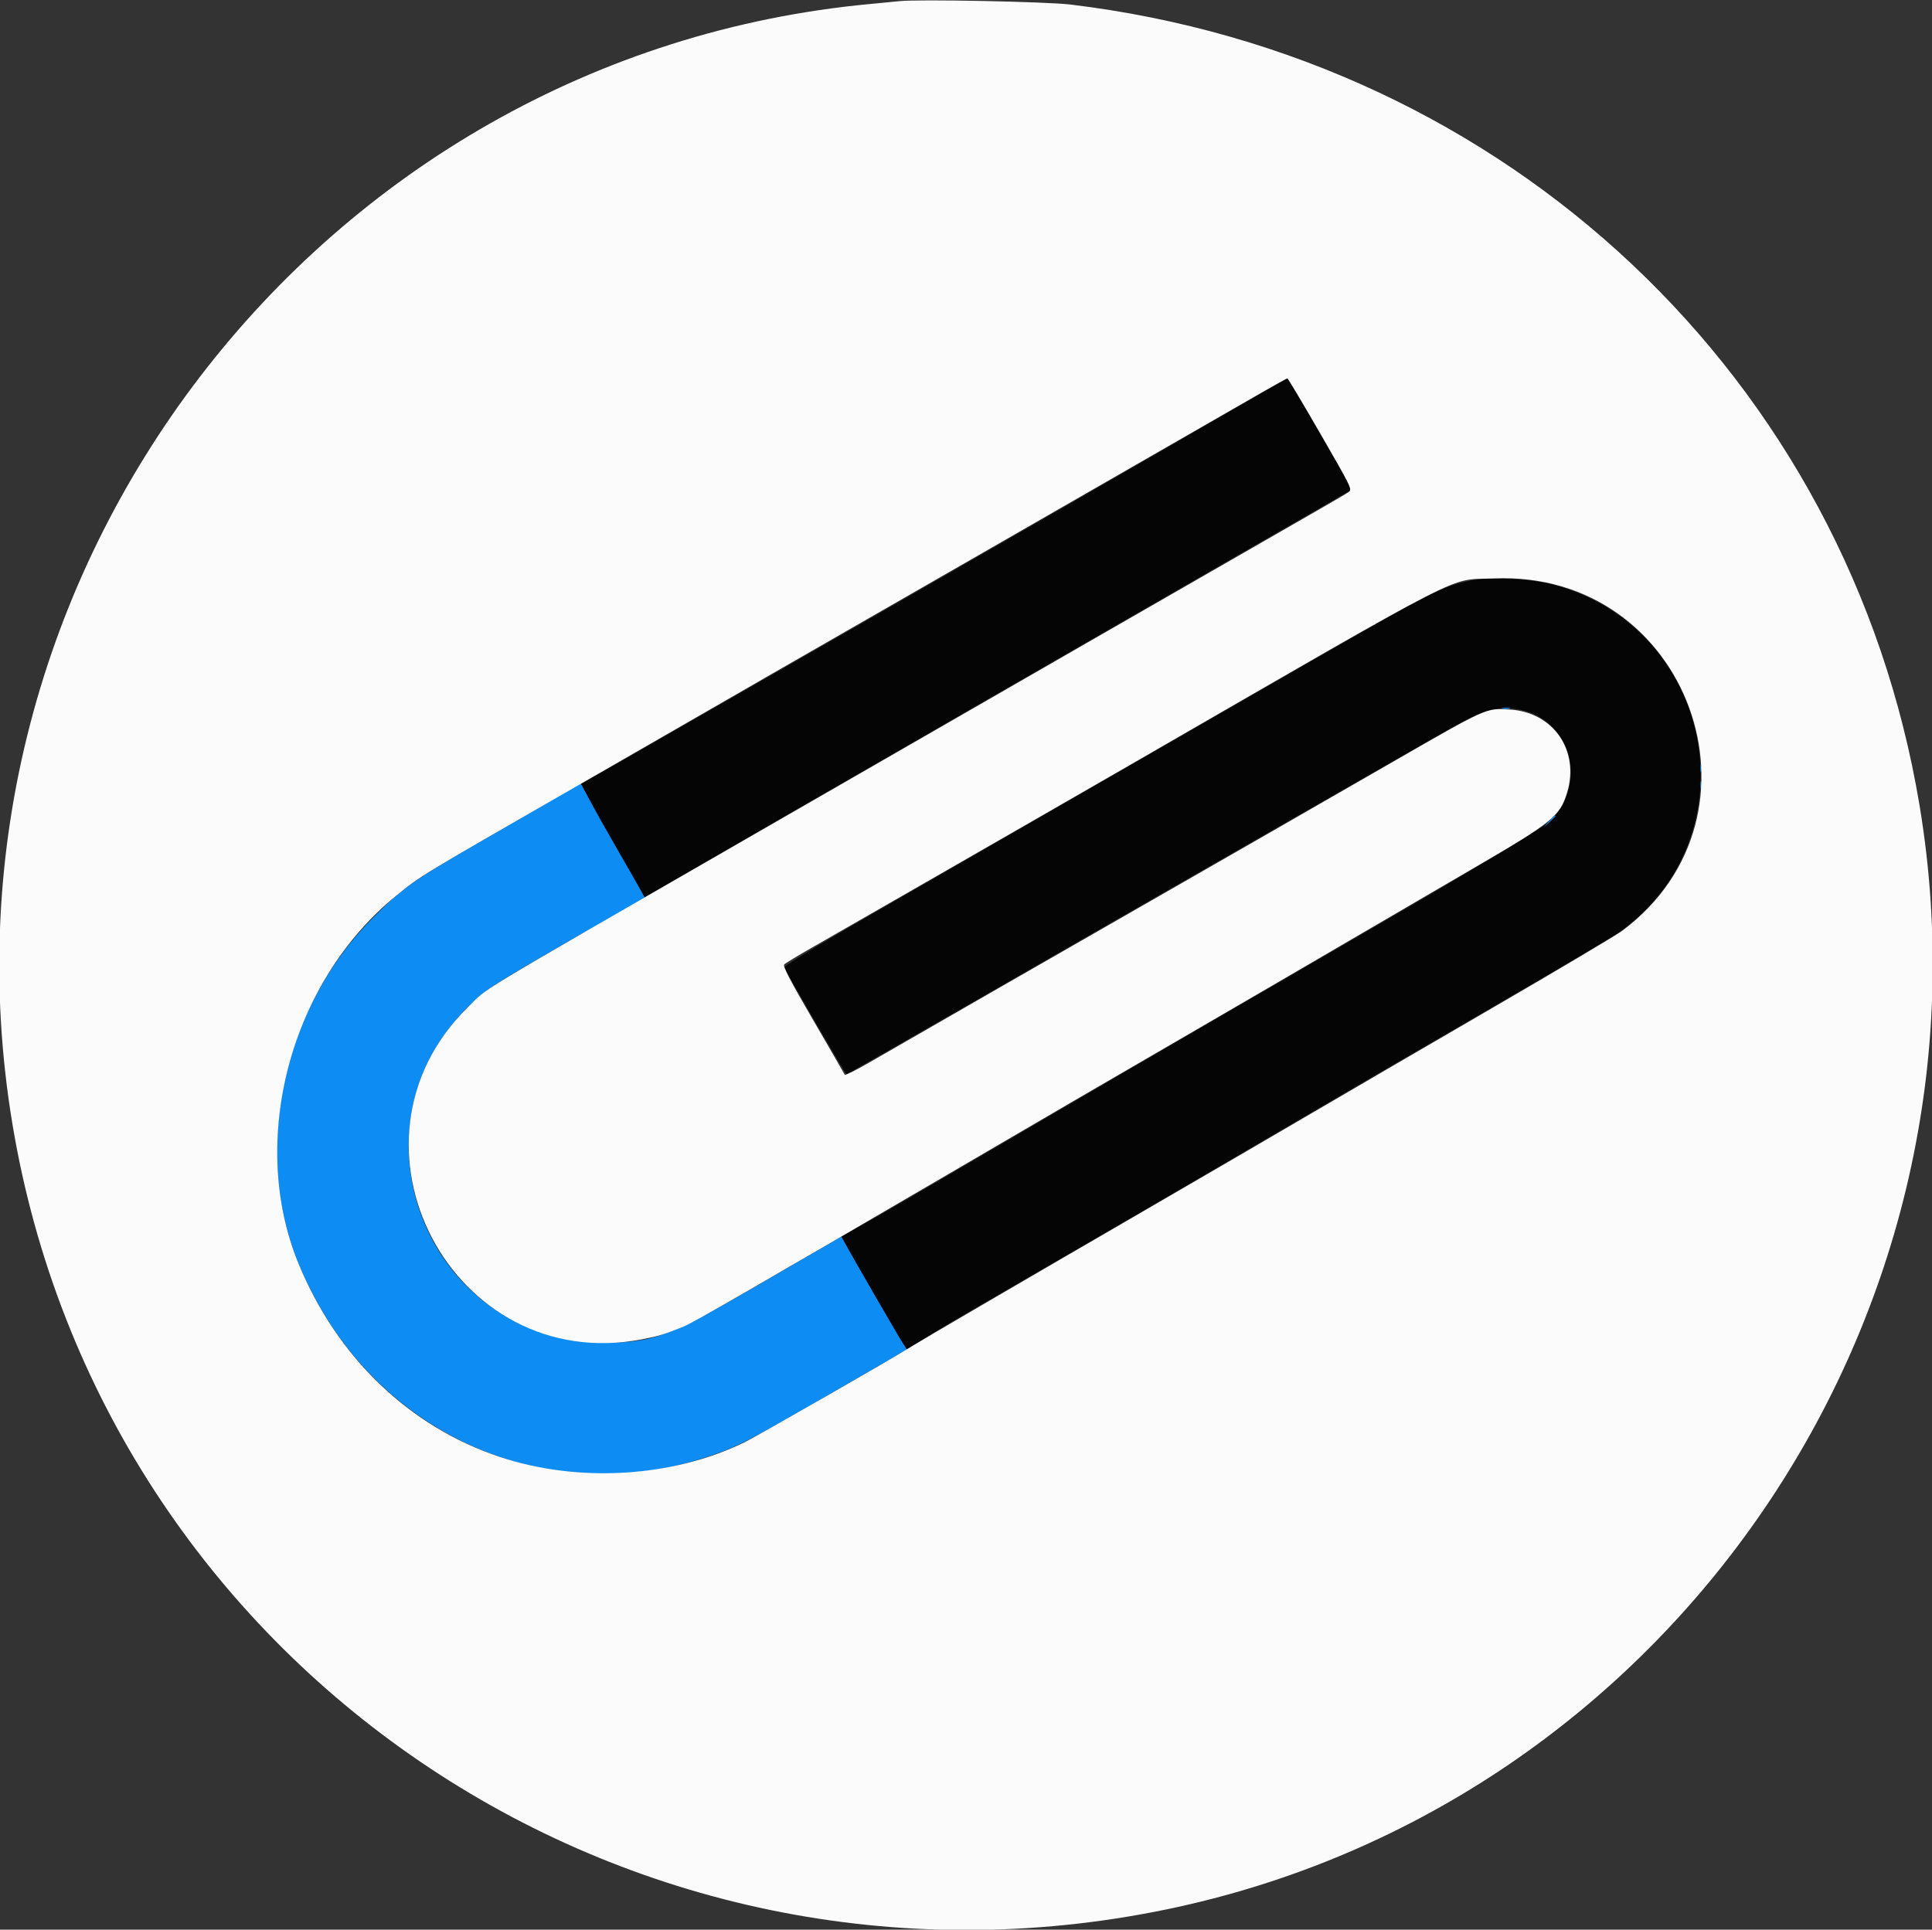 <?xml version="1.0" encoding="utf-8"?>
<svg viewBox="0 0 400 399.606" width="400" height="399.606" xmlns="http://www.w3.org/2000/svg">
  <rect x="0" y="0" width="400" height="399.606" fill="#333333" stroke="none"/>
  <g id="svgg">
    <path id="path0" d="M 251.378 87.058 C 235.397 96.305 234.197 96.997 210.039 110.902 C 188.282 123.424 178.971 128.771 155.315 142.327 C 144.055 148.779 131.565 155.939 127.559 158.237 C 123.553 160.535 108.945 168.583 109.004 168.796 C 109.062 169.009 123.418 168.273 127 174.487 L 118.803 194.333 L 136.736 183.892 C 138.51 182.851 150.502 175.925 163.386 168.501 C 176.27 161.076 196.555 149.382 208.465 142.512 C 220.374 135.643 241.28 123.605 254.921 115.76 C 268.563 107.915 279.768 101.456 279.822 101.405 C 279.973 101.264 266.759 78.371 266.535 78.387 C 266.427 78.394 259.606 82.296 251.378 87.058 M 305.445 120.062 C 298.48 121.336 298.47 121.342 256.416 145.592 C 235.456 157.678 205.687 174.82 190.263 183.685 C 169.244 195.765 162.272 199.951 162.433 200.394 C 162.85 201.54 175.004 222.429 175.257 222.435 C 175.398 222.438 187.091 215.776 201.241 207.629 C 215.391 199.482 241.053 184.751 258.268 174.893 C 275.482 165.036 293.023 154.987 297.247 152.564 C 306.074 147.501 308.118 146.691 312.029 146.709 C 323.856 146.764 329.536 160.628 321.401 169.586 C 319.75 171.405 308.604 178.047 256.496 208.26 C 240.906 217.3 220.177 229.379 210.433 235.102 C 200.689 240.825 188.597 247.89 183.563 250.801 C 178.529 253.712 162.089 262.815 162.089 262.957 C 162.089 263.269 170.241 289.244 170.689 289.709 C 170.864 289.89 191.934 276.732 197.101 273.713 C 202.268 270.694 215 263.302 225.394 257.285 C 235.787 251.268 253.415 240.99 264.567 234.445 C 275.719 227.901 295.625 216.302 308.805 208.67 C 321.984 201.037 333.854 194.022 335.183 193.079 C 363.233 173.185 354.882 129.698 321.341 121.002 C 317.157 119.918 308.901 119.429 305.445 120.062" stroke="none" fill="#050505" fill-rule="evenodd" style=""/>
    <path id="path1" d="M 311.122 146.728 C 311.501 146.827 312.121 146.827 312.5 146.728 C 312.879 146.629 312.569 146.548 311.811 146.548 C 311.053 146.548 310.743 146.629 311.122 146.728 M 352.06 159.055 C 352.06 159.813 352.141 160.123 352.24 159.744 C 352.339 159.365 352.339 158.745 352.24 158.366 C 352.141 157.987 352.06 158.297 352.06 159.055 M 352.06 162.598 C 352.06 163.356 352.141 163.666 352.24 163.287 C 352.339 162.908 352.339 162.288 352.24 161.909 C 352.141 161.531 352.06 161.841 352.06 162.598 M 109.055 168.726 C 84.647 182.795 84.021 183.217 76.969 190.328 C 58.516 208.933 52.25 238.341 61.779 261.614 C 75.862 296.008 111.965 313.138 146.332 301.732 C 152.661 299.631 154.892 298.489 172.057 288.562 L 187.771 279.474 L 186.84 278.025 C 185.864 276.506 176.158 259.717 174.913 257.394 L 174.193 256.052 L 159.439 264.677 C 138.617 276.85 135.527 278.055 125.197 278.031 C 88.882 277.948 70.947 234.122 96.806 208.656 C 100.744 204.778 101.441 204.32 117.335 195.152 C 125.462 190.465 133.762 186.297 133.52 185.908 C 133.145 185.306 132.808 184.529 126.859 174.223 C 123.238 167.949 120.464 162.662 120.374 162.51 C 120.019 161.908 121.528 161.536 109.055 168.726 M 320.645 170.177 L 319.488 171.457 L 320.768 170.3 C 321.471 169.664 322.047 169.089 322.047 169.021 C 322.047 168.717 321.722 168.984 320.645 170.177" stroke="none" fill="#0d8cf3" fill-rule="evenodd" style=""/>
    <path id="path2" d="M186.220 0.238 C 185.463 0.322,182.805 0.580,180.315 0.811 C 65.821 11.414,-16.428 118.809,2.589 232.874 C 21.274 344.952,129.546 418.600,241.535 395.408 C 345.857 373.804,415.018 272.342,397.411 166.732 C 382.680 78.369,312.178 11.865,221.654 0.943 C 216.648 0.339,190.058 -0.190,186.220 0.238 M273.390 89.831 C 279.653 100.678,279.980 101.346,279.282 101.861 C 278.876 102.160,275.709 104.022,272.244 105.999 C 265.802 109.673,191.899 152.187,154.724 173.604 C 95.895 207.497,101.311 204.219,96.806 208.656 C 68.330 236.700,93.613 284.864,132.873 277.364 C 136.337 276.702,137.534 276.337,141.535 274.717 C 143.458 273.939,156.415 266.479,193.898 244.572 C 220.509 229.018,226.771 225.370,247.441 213.381 C 257.618 207.478,271.703 199.278,278.740 195.159 C 285.778 191.040,297.736 184.061,305.315 179.649 C 321.436 170.264,322.962 169.026,324.448 164.135 C 327.096 155.418,321.601 147.476,312.549 146.934 C 307.628 146.640,308.054 146.449,288.189 157.880 C 265.593 170.882,259.046 174.643,243.307 183.663 C 216.330 199.126,193.924 211.992,179.733 220.171 C 177.140 221.666,174.961 222.744,174.891 222.567 C 174.821 222.389,171.874 217.283,168.342 211.220 C 163.557 203.005,162.033 200.079,162.358 199.733 C 162.599 199.478,165.098 197.954,167.913 196.347 C 170.728 194.741,179.675 189.609,187.795 184.944 C 195.915 180.279,207.874 173.409,214.370 169.678 C 220.866 165.946,229.636 160.900,233.858 158.464 C 306.043 116.825,299.423 120.218,309.308 119.789 C 349.597 118.041,368.030 168.777,335.827 192.783 C 334.636 193.671,322.677 200.777,309.252 208.576 C 295.827 216.374,278.730 226.337,271.260 230.714 C 263.789 235.092,248.199 244.172,236.614 250.893 C 210.195 266.218,190.804 277.536,188.770 278.816 C 184.987 281.198,156.629 297.471,154.181 298.665 C 139.230 305.958,119.796 307.134,103.543 301.731 C 84.770 295.489,69.737 281.049,61.779 261.614 C 51.363 236.173,60.095 203.349,82.031 185.487 C 87.115 181.347,86.666 181.620,119.094 162.983 C 128.622 157.508,139.075 151.493,142.323 149.618 C 151.623 144.248,162.453 138.023,196.457 118.501 C 213.888 108.494,233.465 97.245,239.961 93.503 C 262.058 80.777,266.321 78.346,266.540 78.346 C 266.660 78.346,269.743 83.515,273.390 89.831 " stroke="none" fill="#fbfbfb" fill-rule="evenodd" style=""/>
  </g>
</svg>